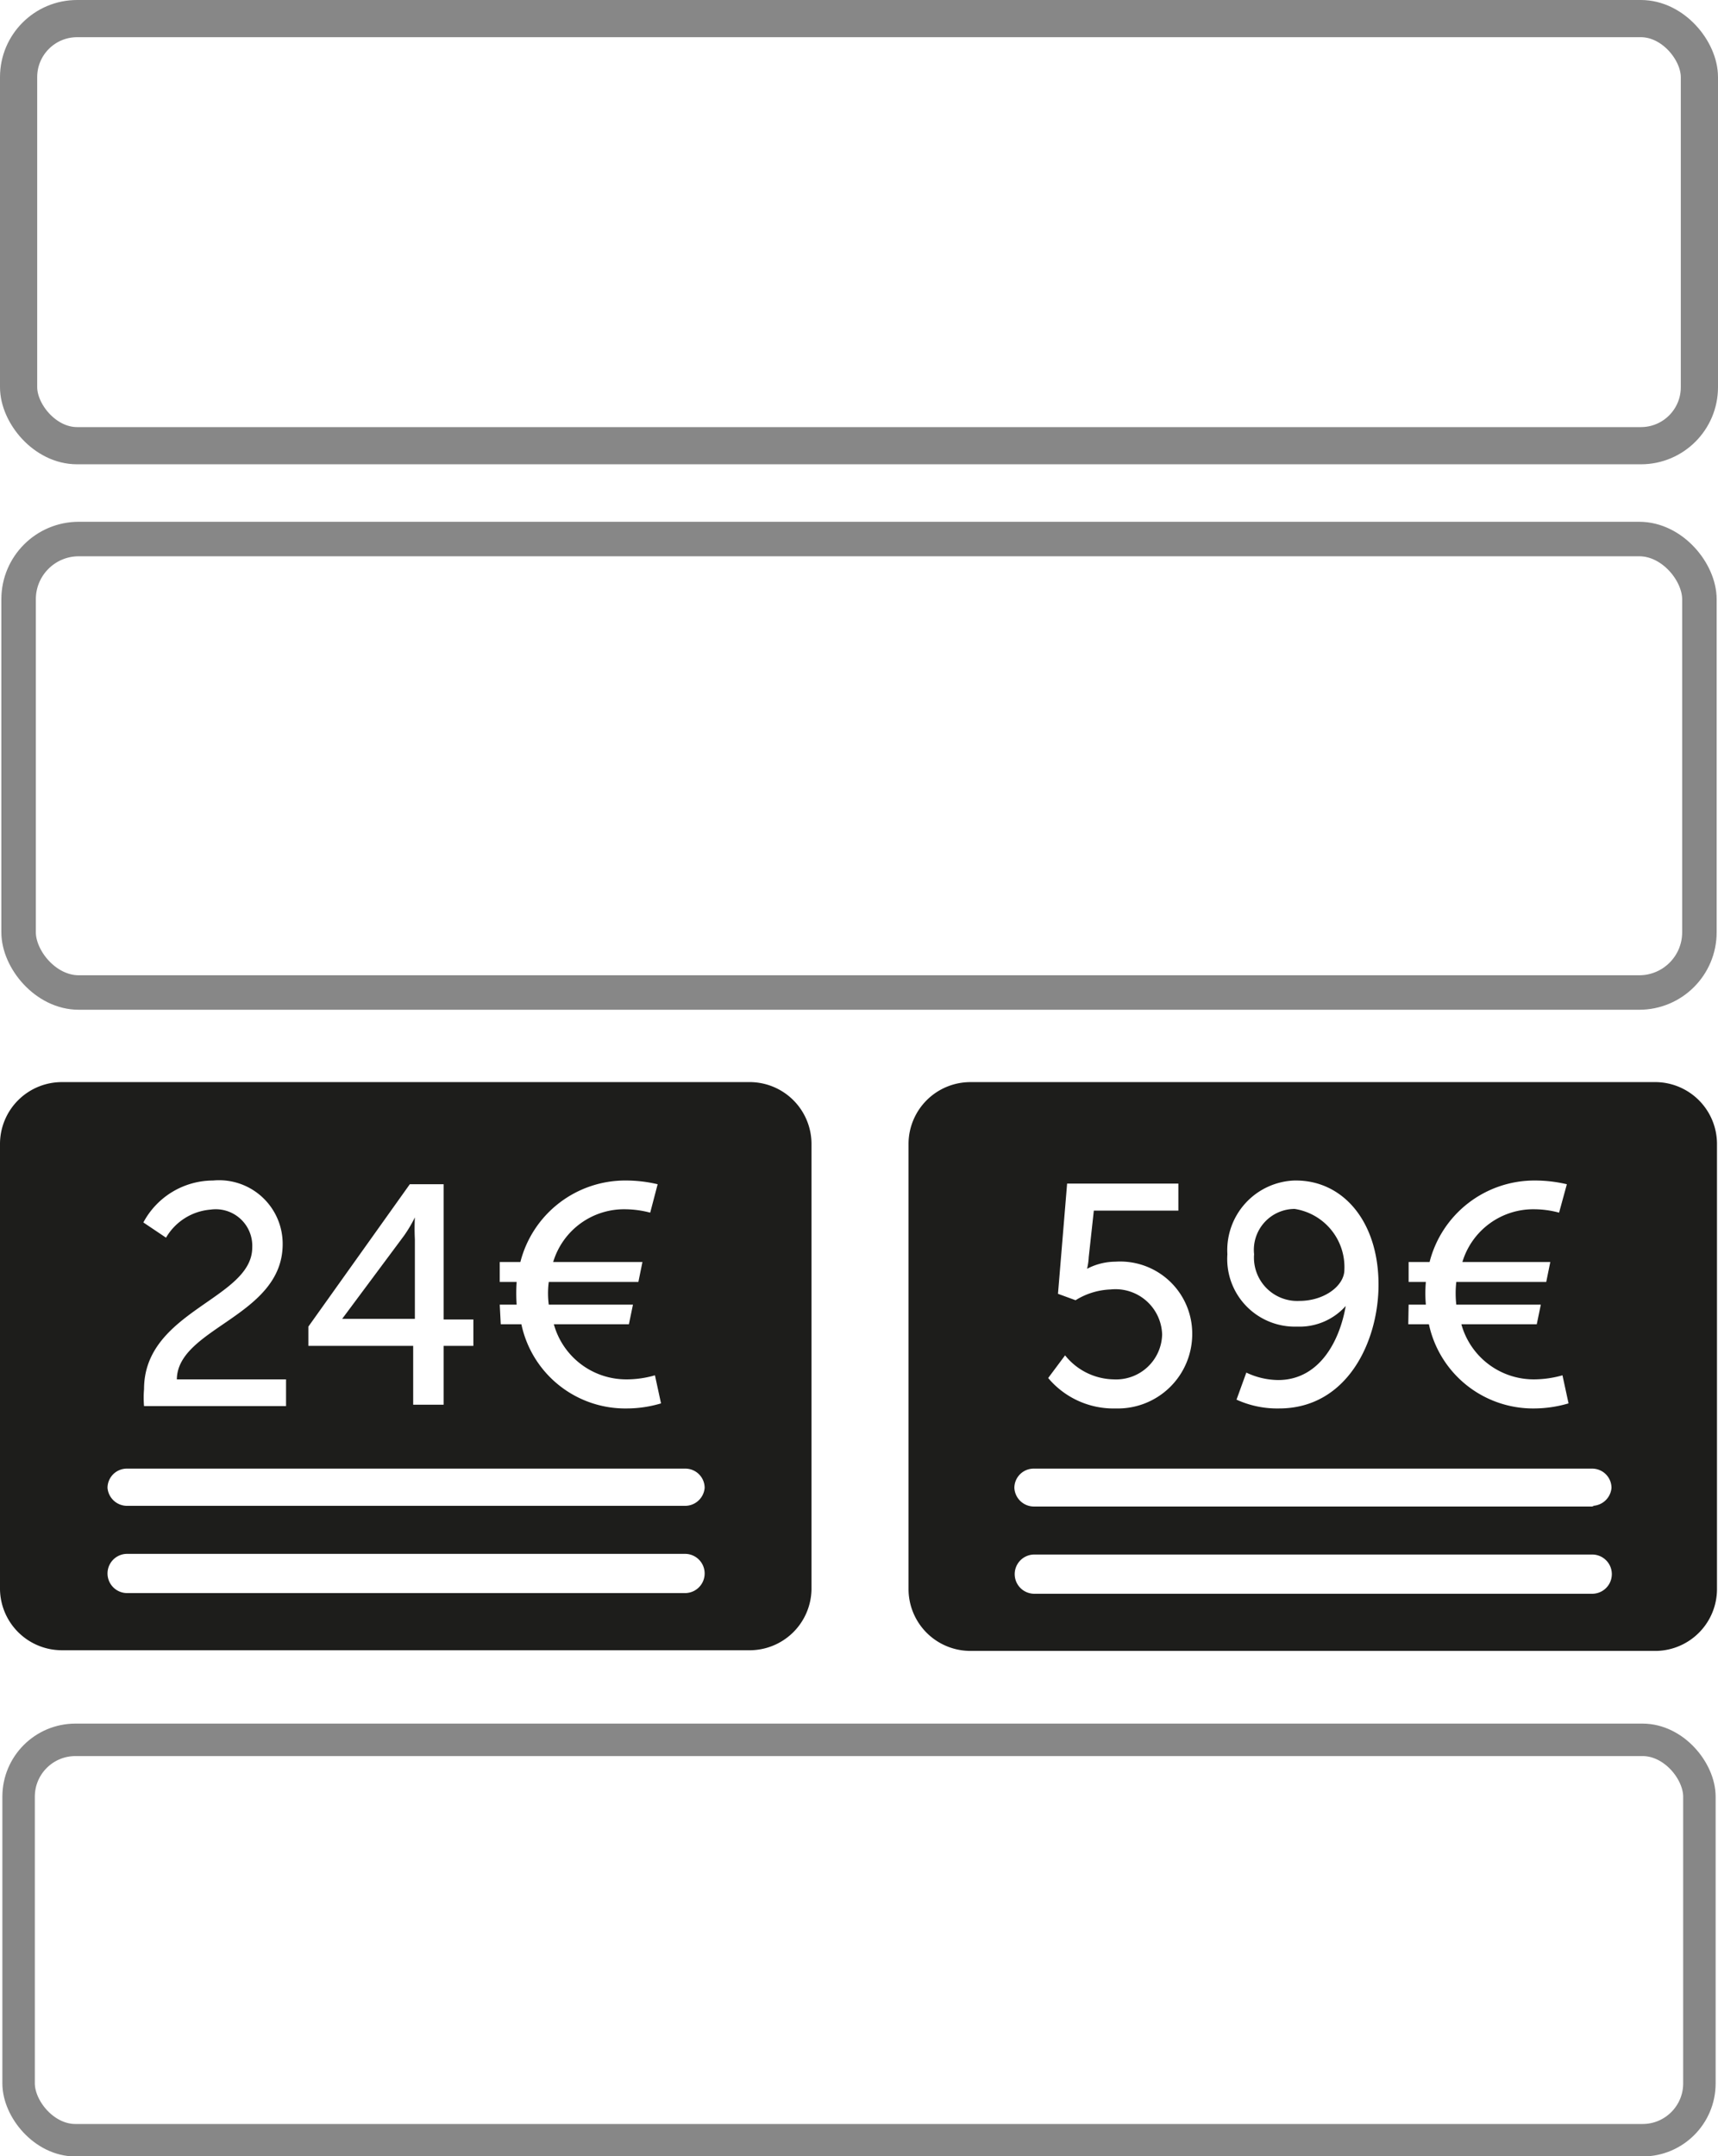 <svg xmlns="http://www.w3.org/2000/svg" viewBox="0 0 50.81 63.76"><defs><style>.cls-1,.cls-2,.cls-3{fill:none;stroke:#878787;stroke-miterlimit:10;}.cls-1{stroke-width:1.1px;}.cls-2{stroke-width:1.02px;}.cls-3{stroke-width:0.96px;}.cls-4{fill:#1d1d1b;}</style></defs><g id="Capa_2" data-name="Capa 2"><g id="Pantalla_1" data-name="Pantalla 1"><rect class="cls-1" x="0.55" y="0.55" width="49.71" height="12.63" rx="1.73"/><rect class="cls-2" x="0.55" y="15.94" width="49.71" height="13.41" rx="1.78"/><rect class="cls-3" x="0.55" y="51.45" width="49.71" height="11.84" rx="1.68"/><path class="cls-4" d="M12.27,36.65a6.49,6.49,0,0,1,0-.65h0a4,4,0,0,1-.32.54L10.12,39v0h2.15Z"/><path class="cls-4" d="M22.12,32H1.86A1.83,1.83,0,0,0,0,33.82V47A1.83,1.83,0,0,0,1.86,48.8H22.12A1.83,1.83,0,0,0,24,47V33.82A1.83,1.83,0,0,0,22.12,32Zm-7.34,6.58h.5a5,5,0,0,1,0-.67h-.5v-.59h.61a3.2,3.2,0,0,1,3.13-2.41,4.09,4.09,0,0,1,.93.11l-.22.84a3,3,0,0,0-.73-.1,2.19,2.19,0,0,0-2.14,1.56H19l-.12.59H16.23a2.51,2.51,0,0,0,0,.67h2.49l-.12.58H16.38a2.22,2.22,0,0,0,2.15,1.63,3,3,0,0,0,.84-.12l.18.83a3.52,3.52,0,0,1-1,.15,3.14,3.14,0,0,1-3.13-2.49h-.61Zm-5.66.65,3-4.21h1v4h.88v.78h-.88v1.74h-.9V39.8H9.12ZM6.23,35.77a1.68,1.68,0,0,0-1.32.83l-.67-.45A2.34,2.34,0,0,1,6.3,34.91a1.88,1.88,0,0,1,2.06,1.88c0,2.14-3.11,2.47-3.13,4H8.46v.79H4.26a2.92,2.92,0,0,1,0-.5c0-2.32,3.2-2.66,3.2-4.19A1.08,1.08,0,0,0,6.23,35.77Zm14,11.34H3.76a.58.58,0,0,1,0-1.16h16.5a.58.58,0,1,1,0,1.16Zm0-2.58H3.76A.58.58,0,0,1,3.18,44a.57.57,0,0,1,.58-.57h16.5a.57.57,0,0,1,.58.57A.58.58,0,0,1,20.26,44.53Z"/><path class="cls-4" d="M49,32H28.69a1.83,1.83,0,0,0-1.82,1.82V47a1.83,1.83,0,0,0,1.82,1.82H49A1.83,1.83,0,0,0,50.78,47V33.82A1.83,1.83,0,0,0,49,32Zm-7.34,6.58h.51a3.74,3.74,0,0,1,0-.67h-.51v-.59h.62a3.2,3.2,0,0,1,3.12-2.41,4.13,4.13,0,0,1,.94.11l-.23.84a2.87,2.87,0,0,0-.72-.1,2.19,2.19,0,0,0-2.14,1.56h2.6l-.12.59H43.07a3,3,0,0,0,0,.67h2.5l-.12.58H43.22a2.22,2.22,0,0,0,2.15,1.63,3.11,3.11,0,0,0,.84-.12l.18.83a3.63,3.63,0,0,1-1,.15,3.15,3.15,0,0,1-3.13-2.49h-.61Zm-3.33-3.67c1.39,0,2.44,1.21,2.44,3.08,0,1.67-.92,3.66-2.94,3.66a2.9,2.9,0,0,1-1.26-.26l.29-.8a2.25,2.25,0,0,0,.94.22c1.19,0,1.81-1.1,2-2.19h0a1.83,1.83,0,0,1-1.44.61,2,2,0,0,1-2.06-2.14A2.06,2.06,0,0,1,38.28,34.91Zm-5.42,3.22a2.1,2.1,0,0,0-1.1.32l-.52-.19L31.56,35h3.29v.8h-2.5l-.15,1.37a1.87,1.87,0,0,1-.05.35h0a1.83,1.83,0,0,1,.84-.21,2.13,2.13,0,0,1,2.27,2.13A2.2,2.2,0,0,1,33,41.65a2.52,2.52,0,0,1-2-.9l.5-.67a1.88,1.88,0,0,0,1.44.71,1.36,1.36,0,0,0,1.43-1.33A1.38,1.38,0,0,0,32.86,38.13Zm14.23,9H30.59a.58.58,0,0,1,0-1.16h16.5a.58.58,0,0,1,0,1.16Zm0-2.58H30.59A.58.58,0,0,1,30,44a.57.57,0,0,1,.58-.57h16.5a.57.57,0,0,1,.58.57A.58.58,0,0,1,47.09,44.53Z"/><path class="cls-4" d="M38.43,38.47c.74,0,1.33-.45,1.33-.92a1.74,1.74,0,0,0-1.47-1.8,1.21,1.21,0,0,0-1.2,1.34A1.28,1.28,0,0,0,38.43,38.47Z"/></g></g></svg>